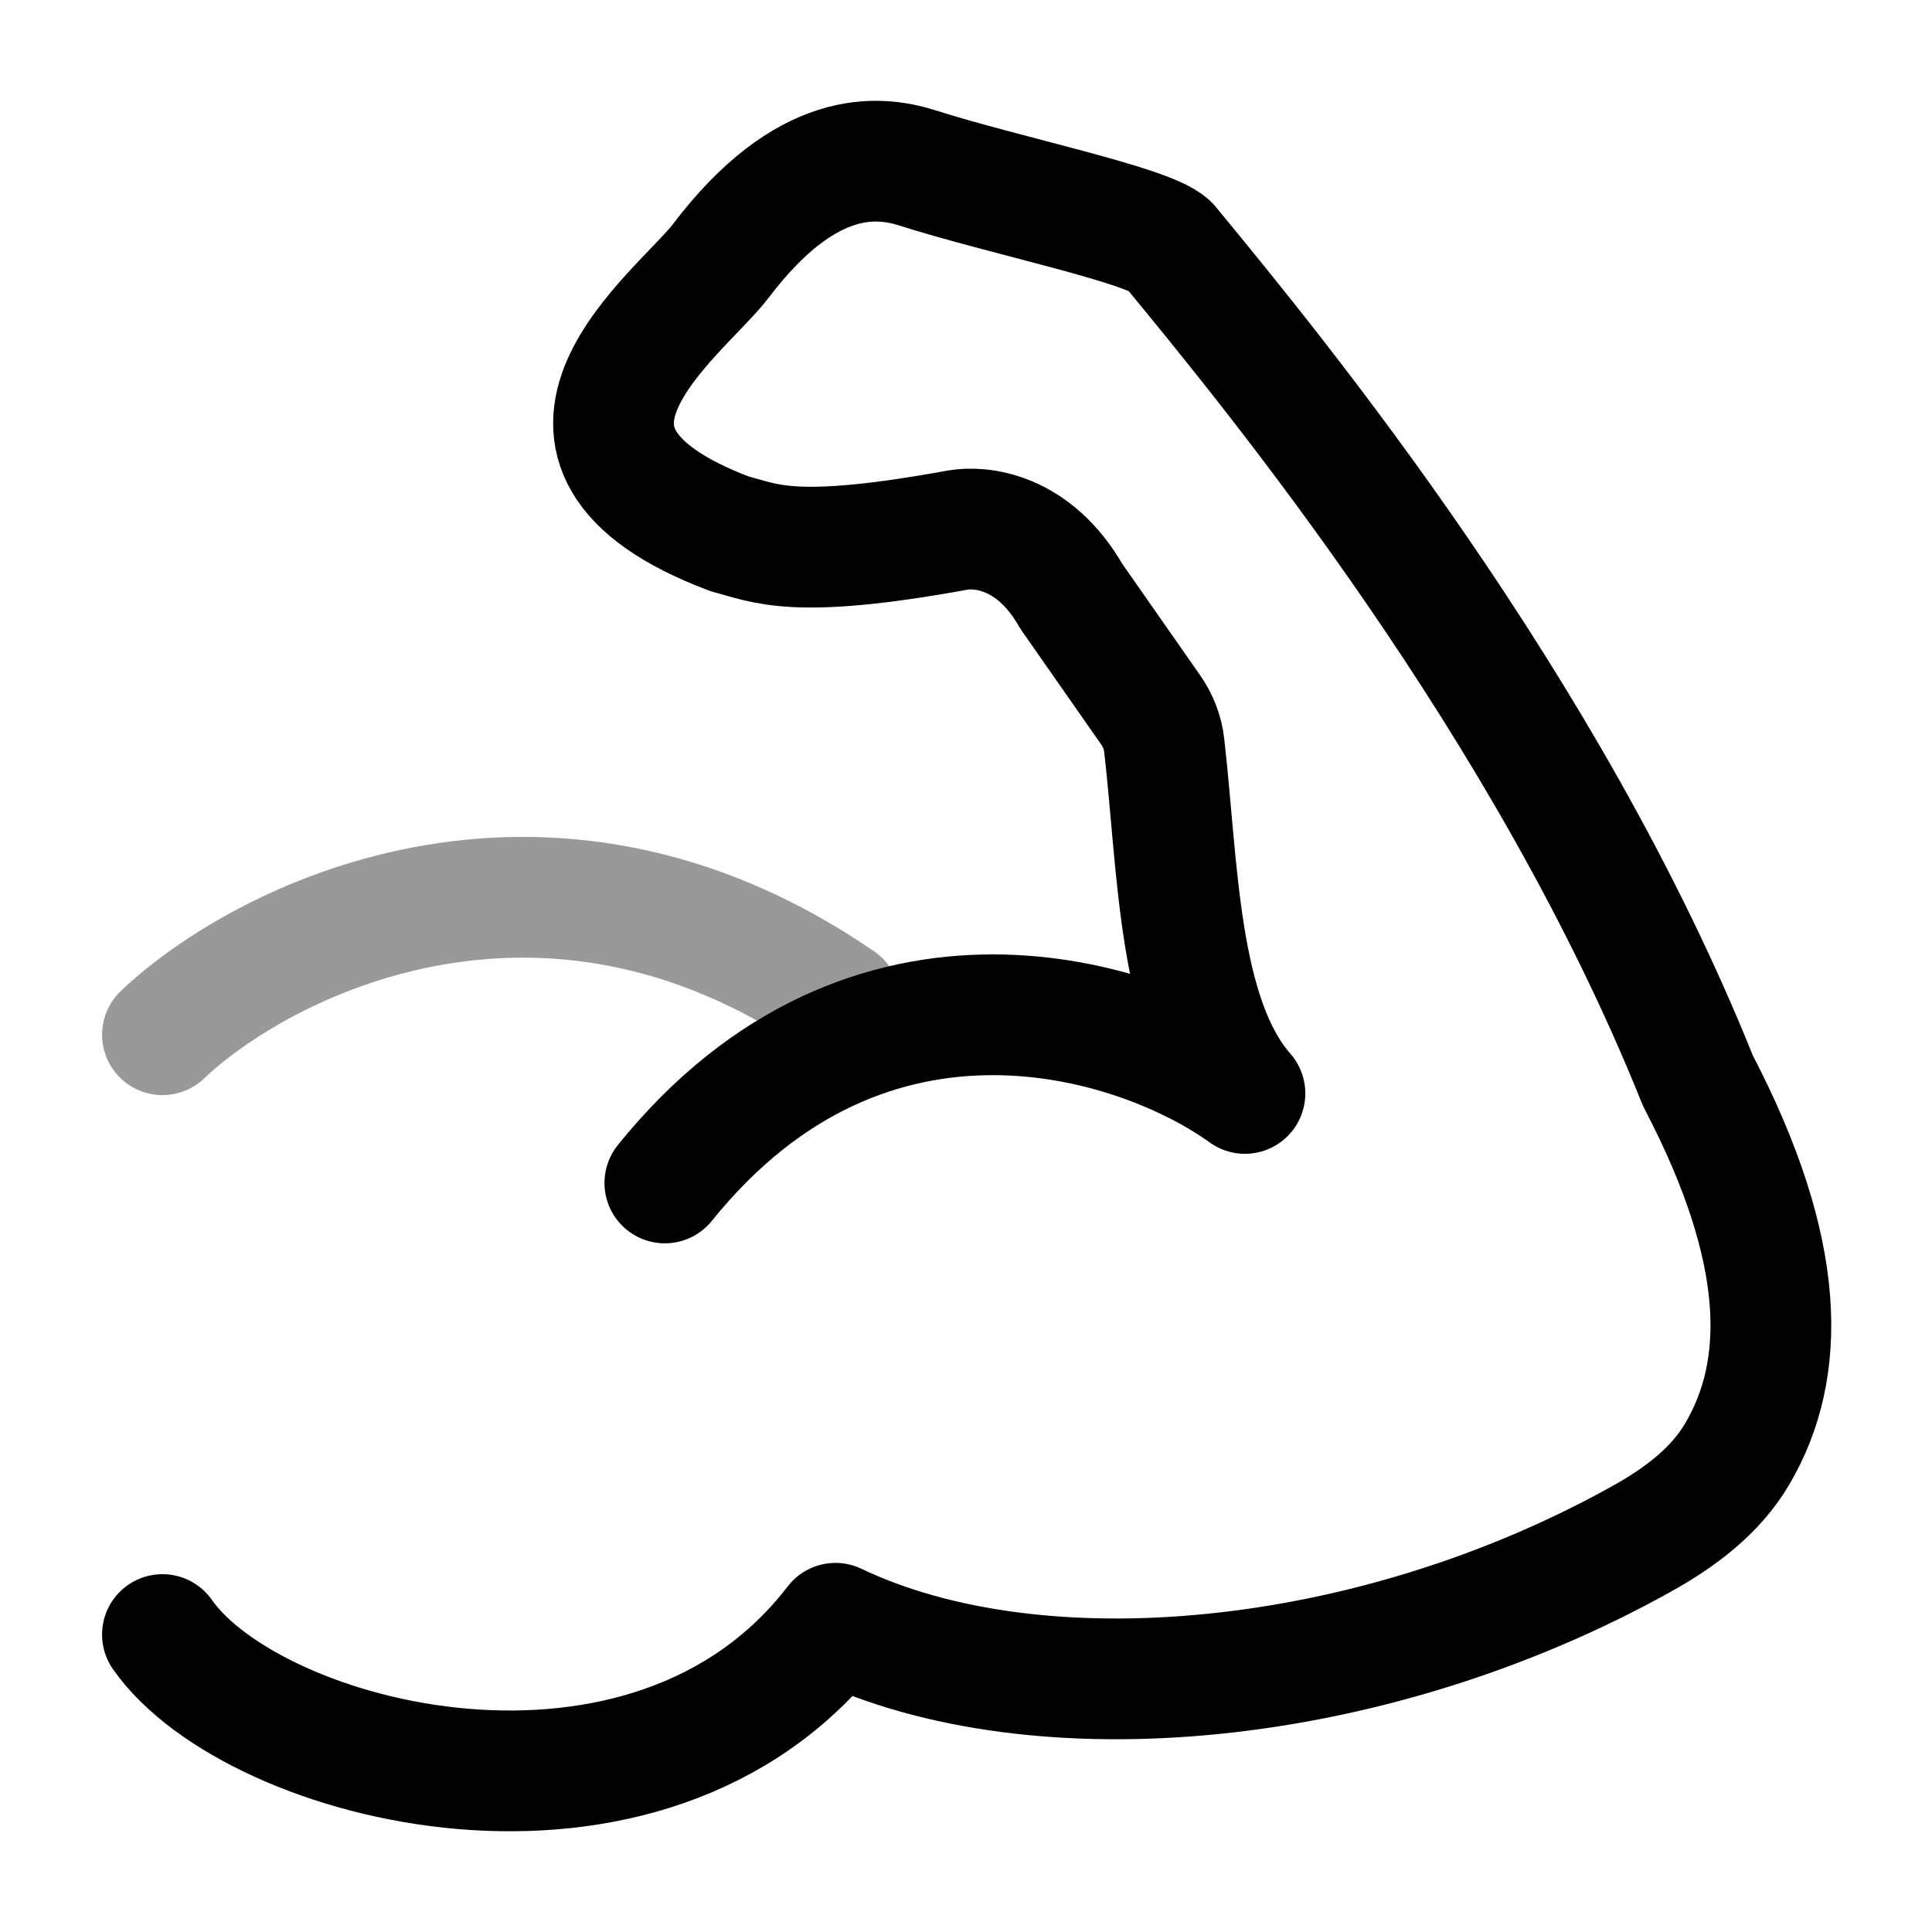 <svg width="24" height="24" viewBox="0 0 24 24" fill="none" xmlns="http://www.w3.org/2000/svg">
<path opacity="0.4" d="M2.018 12.854C3.226 11.705 6.728 9.89 10.434 12.436" stroke="currentColor" stroke-width="1.5" stroke-linecap="round" stroke-linejoin="round"/>
<path d="M2.018 20.305C3.146 21.92 8.059 23.187 10.379 20.165C12.889 21.365 17.029 20.993 20.399 19.113C20.867 18.852 21.311 18.522 21.582 18.059C22.195 17.014 22.21 15.564 21.092 13.425C19.227 8.771 15.874 4.685 14.52 3.042C14.242 2.789 12.468 2.429 11.387 2.083C10.909 1.935 10.02 1.837 8.956 3.239C8.451 3.903 6.16 5.536 9.067 6.633C9.518 6.748 9.849 6.959 11.903 6.584C12.171 6.538 12.839 6.584 13.31 7.41L14.293 8.817C14.385 8.948 14.444 9.098 14.462 9.257C14.635 10.756 14.629 12.632 15.465 13.583C14.174 12.649 10.801 11.541 8.259 14.695" stroke="currentColor" stroke-width="1.5" stroke-linecap="round" stroke-linejoin="round"/>
</svg>
